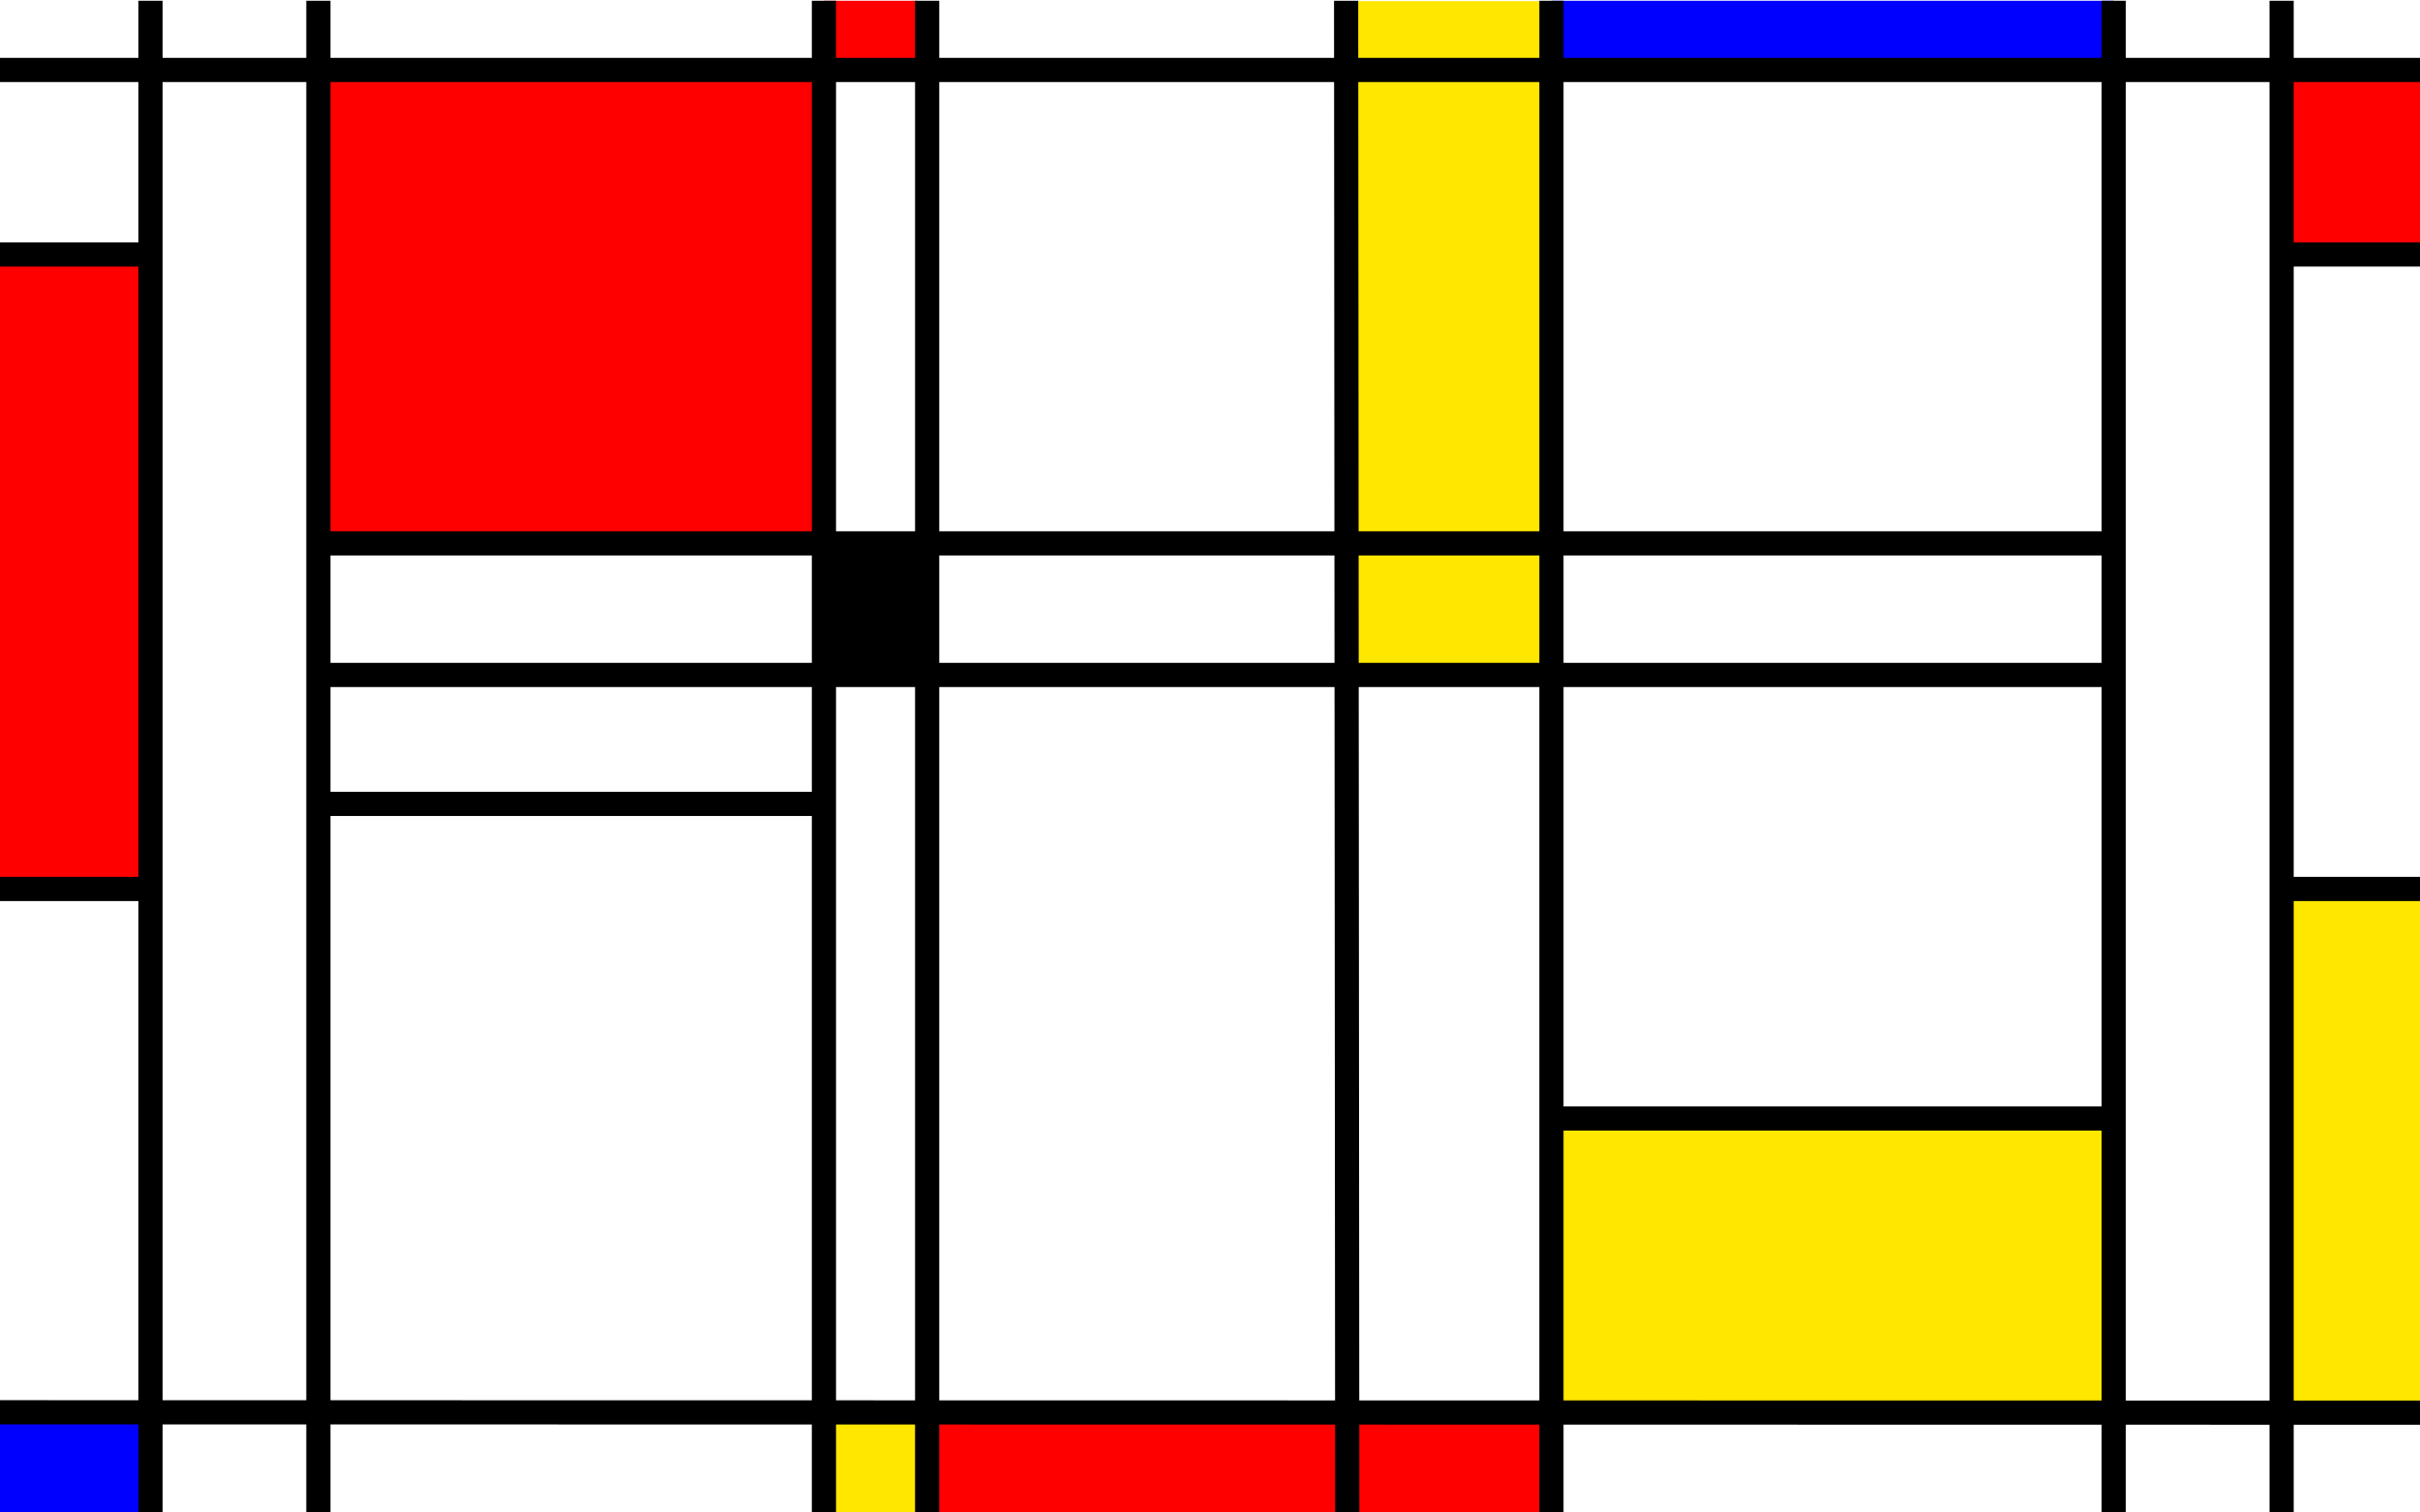 <?xml version="1.0" encoding="utf-8"?>
<!-- Generator: Adobe Illustrator 14.0.0, SVG Export Plug-In . SVG Version: 6.00 Build 43363)  -->
<!DOCTYPE svg PUBLIC "-//W3C//DTD SVG 1.1//EN" "http://www.w3.org/Graphics/SVG/1.1/DTD/svg11.dtd">
<svg version="1.1" id="Layer_1" xmlns="http://www.w3.org/2000/svg" xmlns:xlink="http://www.w3.org/1999/xlink" x="0px" y="0px"
	 width="640px" height="400px" viewBox="0 0 640 400" enable-background="new 0 0 640 400" xml:space="preserve" preserveAspectRatio="none">
<g>
	<rect x="0" y="67.3" fill="#FF0000" width="39.8" height="167.8"/>
	<polygon fill="#FFE700" points="640,373.6 603.4,373.5 603.4,235.1 640,235.1 	"/>
	<polygon fill="#0000FF" points="39.8,400 0,400 0,373.5 39.8,373.7 	"/>
	<rect x="410.3" y="0.2" fill="#0000FF" width="148.7" height="18.3"/>
	<rect x="84.2" y="18.5" fill="#FF0000" width="133.7" height="125.1"/>
	<rect x="217.9" y="0.2" fill="#FF0000" width="24.6" height="18.3"/>
	<rect x="603.4" y="18.5" fill="#FF0000" width="36.6" height="48.7"/>
	<rect x="245.2" y="372.9" fill="#FF0000" width="165.1" height="27.1"/>
	<rect x="355.7" y="0.3" fill="#FFE700" width="54.6" height="178.2"/>
	<rect x="410.3" y="295.8" fill="#FFE700" width="148.7" height="77.8"/>
	<rect x="217.9" y="373.6" fill="#FFE700" width="27.3" height="26.4"/>
	<rect x="217.9" y="143.7" width="27.3" height="34.8"/>
	<line stroke="#000000" stroke-width="6.397" x1="0" y1="18.5" x2="640" y2="18.5"/>
	<line fill="none" stroke="#000000" stroke-width="6.397" x1="0" y1="373.5" x2="640" y2="373.6"/>
	<line fill="none" stroke="#000000" stroke-width="6.397" x1="603.4" y1="0.2" x2="603.4" y2="400"/>
	<line fill="none" stroke="#000000" stroke-width="6.397" x1="559" y1="0.2" x2="559" y2="400"/>
	<line fill="none" stroke="#000000" stroke-width="6.397" x1="84.2" y1="0.2" x2="84.2" y2="400"/>
	<line fill="none" stroke="#000000" stroke-width="6.397" x1="39.8" y1="0.2" x2="39.8" y2="400"/>
	<line fill="none" stroke="#000000" stroke-width="6.397" x1="0" y1="67.3" x2="39.8" y2="67.3"/>
	<line fill="none" stroke="#000000" stroke-width="6.397" x1="603.4" y1="67.3" x2="640" y2="67.3"/>
	<line fill="none" stroke="#000000" stroke-width="6.397" x1="84.2" y1="143.7" x2="559" y2="143.7"/>
	<line fill="none" stroke="#000000" stroke-width="6.397" x1="84.2" y1="178.5" x2="559" y2="178.5"/>
	<line fill="none" stroke="#000000" stroke-width="6.397" x1="84.2" y1="212.6" x2="217.9" y2="212.6"/>
	<line fill="none" stroke="#000000" stroke-width="6.397" x1="410.3" y1="295.8" x2="559" y2="295.8"/>
	<line fill="none" stroke="#000000" stroke-width="6.397" x1="410.3" y1="0.2" x2="410.3" y2="400"/>
	<line fill="none" stroke="#000000" stroke-width="6.397" x1="356" y1="0.2" x2="356.3" y2="400"/>
	<line fill="none" stroke="#000000" stroke-width="6.397" x1="217.9" y1="0.2" x2="217.9" y2="400"/>
	<line fill="none" stroke="#000000" stroke-width="6.397" x1="245.2" y1="0.2" x2="245.2" y2="400"/>
	<line fill="none" stroke="#000000" stroke-width="6.397" x1="0" y1="235.1" x2="39.7" y2="235.1"/>
	<line fill="none" stroke="#000000" stroke-width="6.397" x1="603.4" y1="235.1" x2="640" y2="235.1"/>
</g>
</svg>
